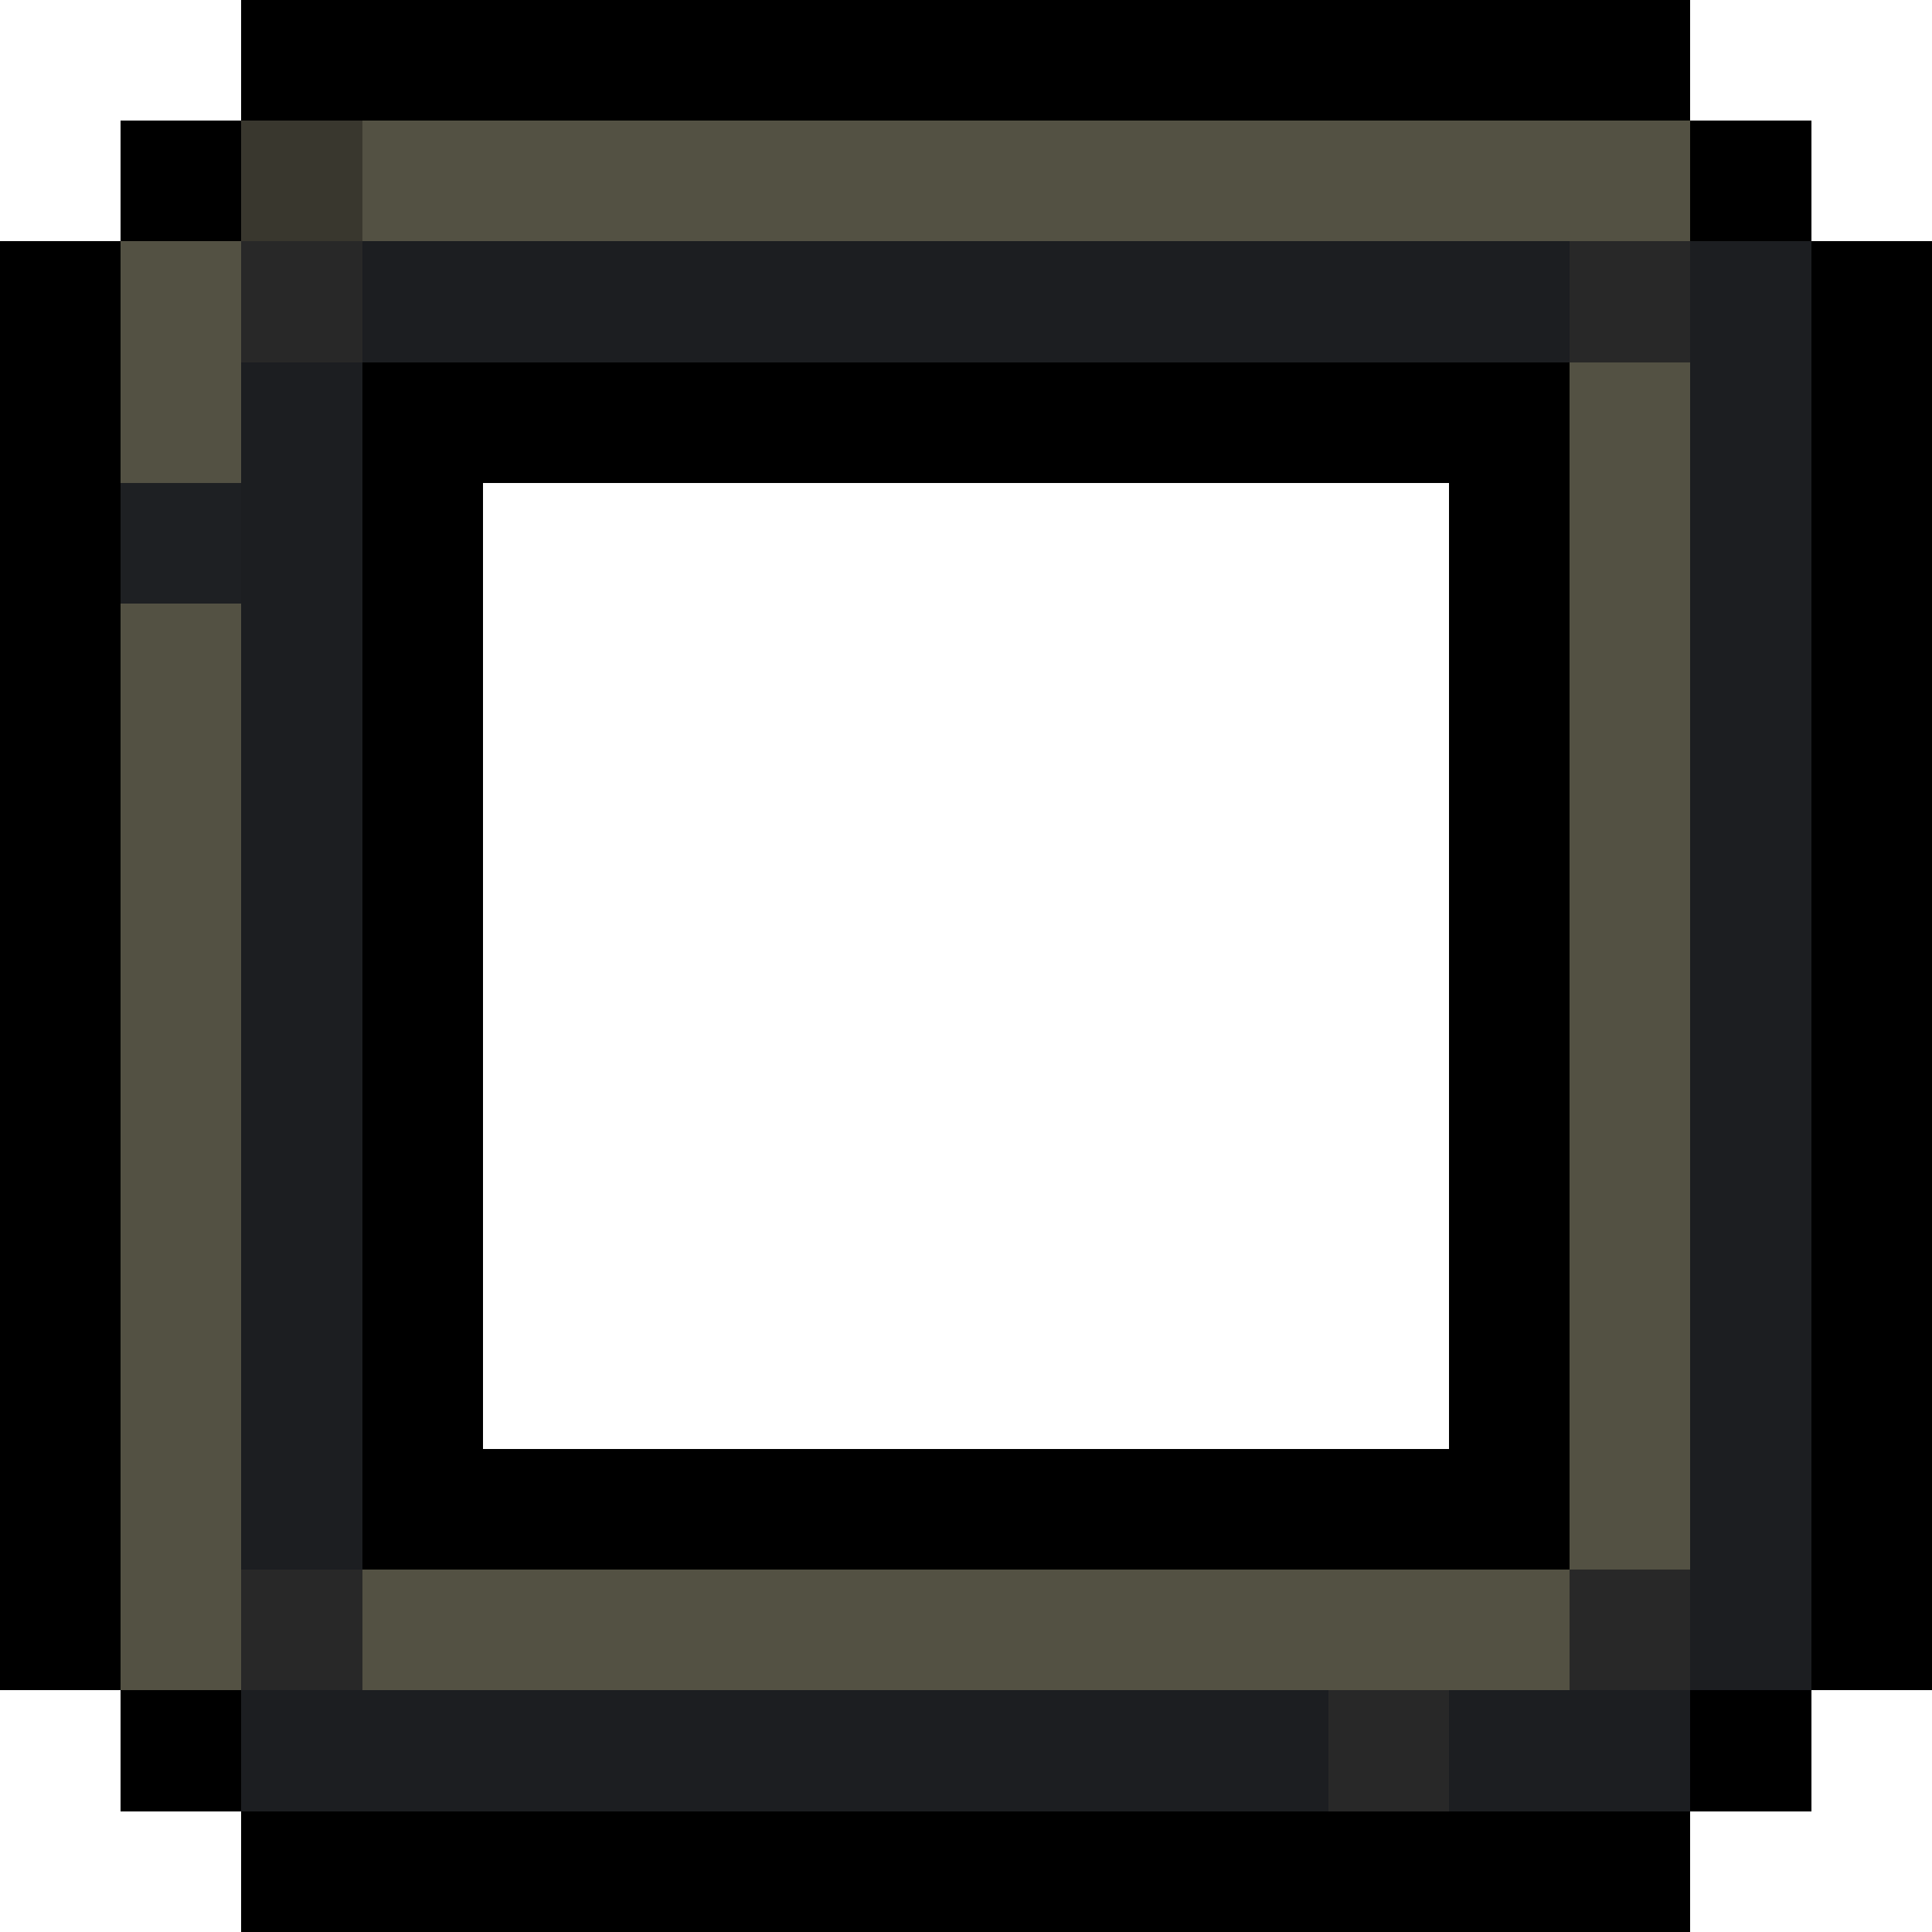 <svg xmlns="http://www.w3.org/2000/svg" viewBox="0 -0.5 16 16" shape-rendering="crispEdges"><path stroke="#000" d="M2 0h12M1 1h1m12 0h1M0 2h1m14 0h1M0 3h1m2 0h10m2 0h1M0 4h1m2 0h1m8 0h1m2 0h1M0 5h1m2 0h1m8 0h1m2 0h1M0 6h1m2 0h1m8 0h1m2 0h1M0 7h1m2 0h1m8 0h1m2 0h1M0 8h1m2 0h1m8 0h1m2 0h1M0 9h1m2 0h1m8 0h1m2 0h1M0 10h1m2 0h1m8 0h1m2 0h1M0 11h1m2 0h1m8 0h1m2 0h1M0 12h1m2 0h10m2 0h1M0 13h1m14 0h1M1 14h1m12 0h1M2 15h12"/><path stroke="#39372e" d="M2 1h1"/><path stroke="#535143" d="M3 1h11M1 2h1M1 3h1m11 0h1m-1 1h1M1 5h1m11 0h1M1 6h1m11 0h1M1 7h1m11 0h1M1 8h1m11 0h1M1 9h1m11 0h1M1 10h1m11 0h1M1 11h1m11 0h1M1 12h1m11 0h1M1 13h1m1 0h10"/><path stroke="#282828" d="M2 2h1m10 0h1M2 13h1m10 0h1m-3 1h1"/><path stroke="#1c1e21" d="M3 2h10m1 0h1M2 3h1m11 0h1M2 4h1m11 0h1M2 5h1m11 0h1M2 6h1m11 0h1M2 7h1m11 0h1M2 8h1m11 0h1M2 9h1m11 0h1M2 10h1m11 0h1M2 11h1m11 0h1M2 12h1m11 0h1m-1 1h1M2 14h9m1 0h2"/><path stroke="#1e2023" d="M1 4h1"/></svg>